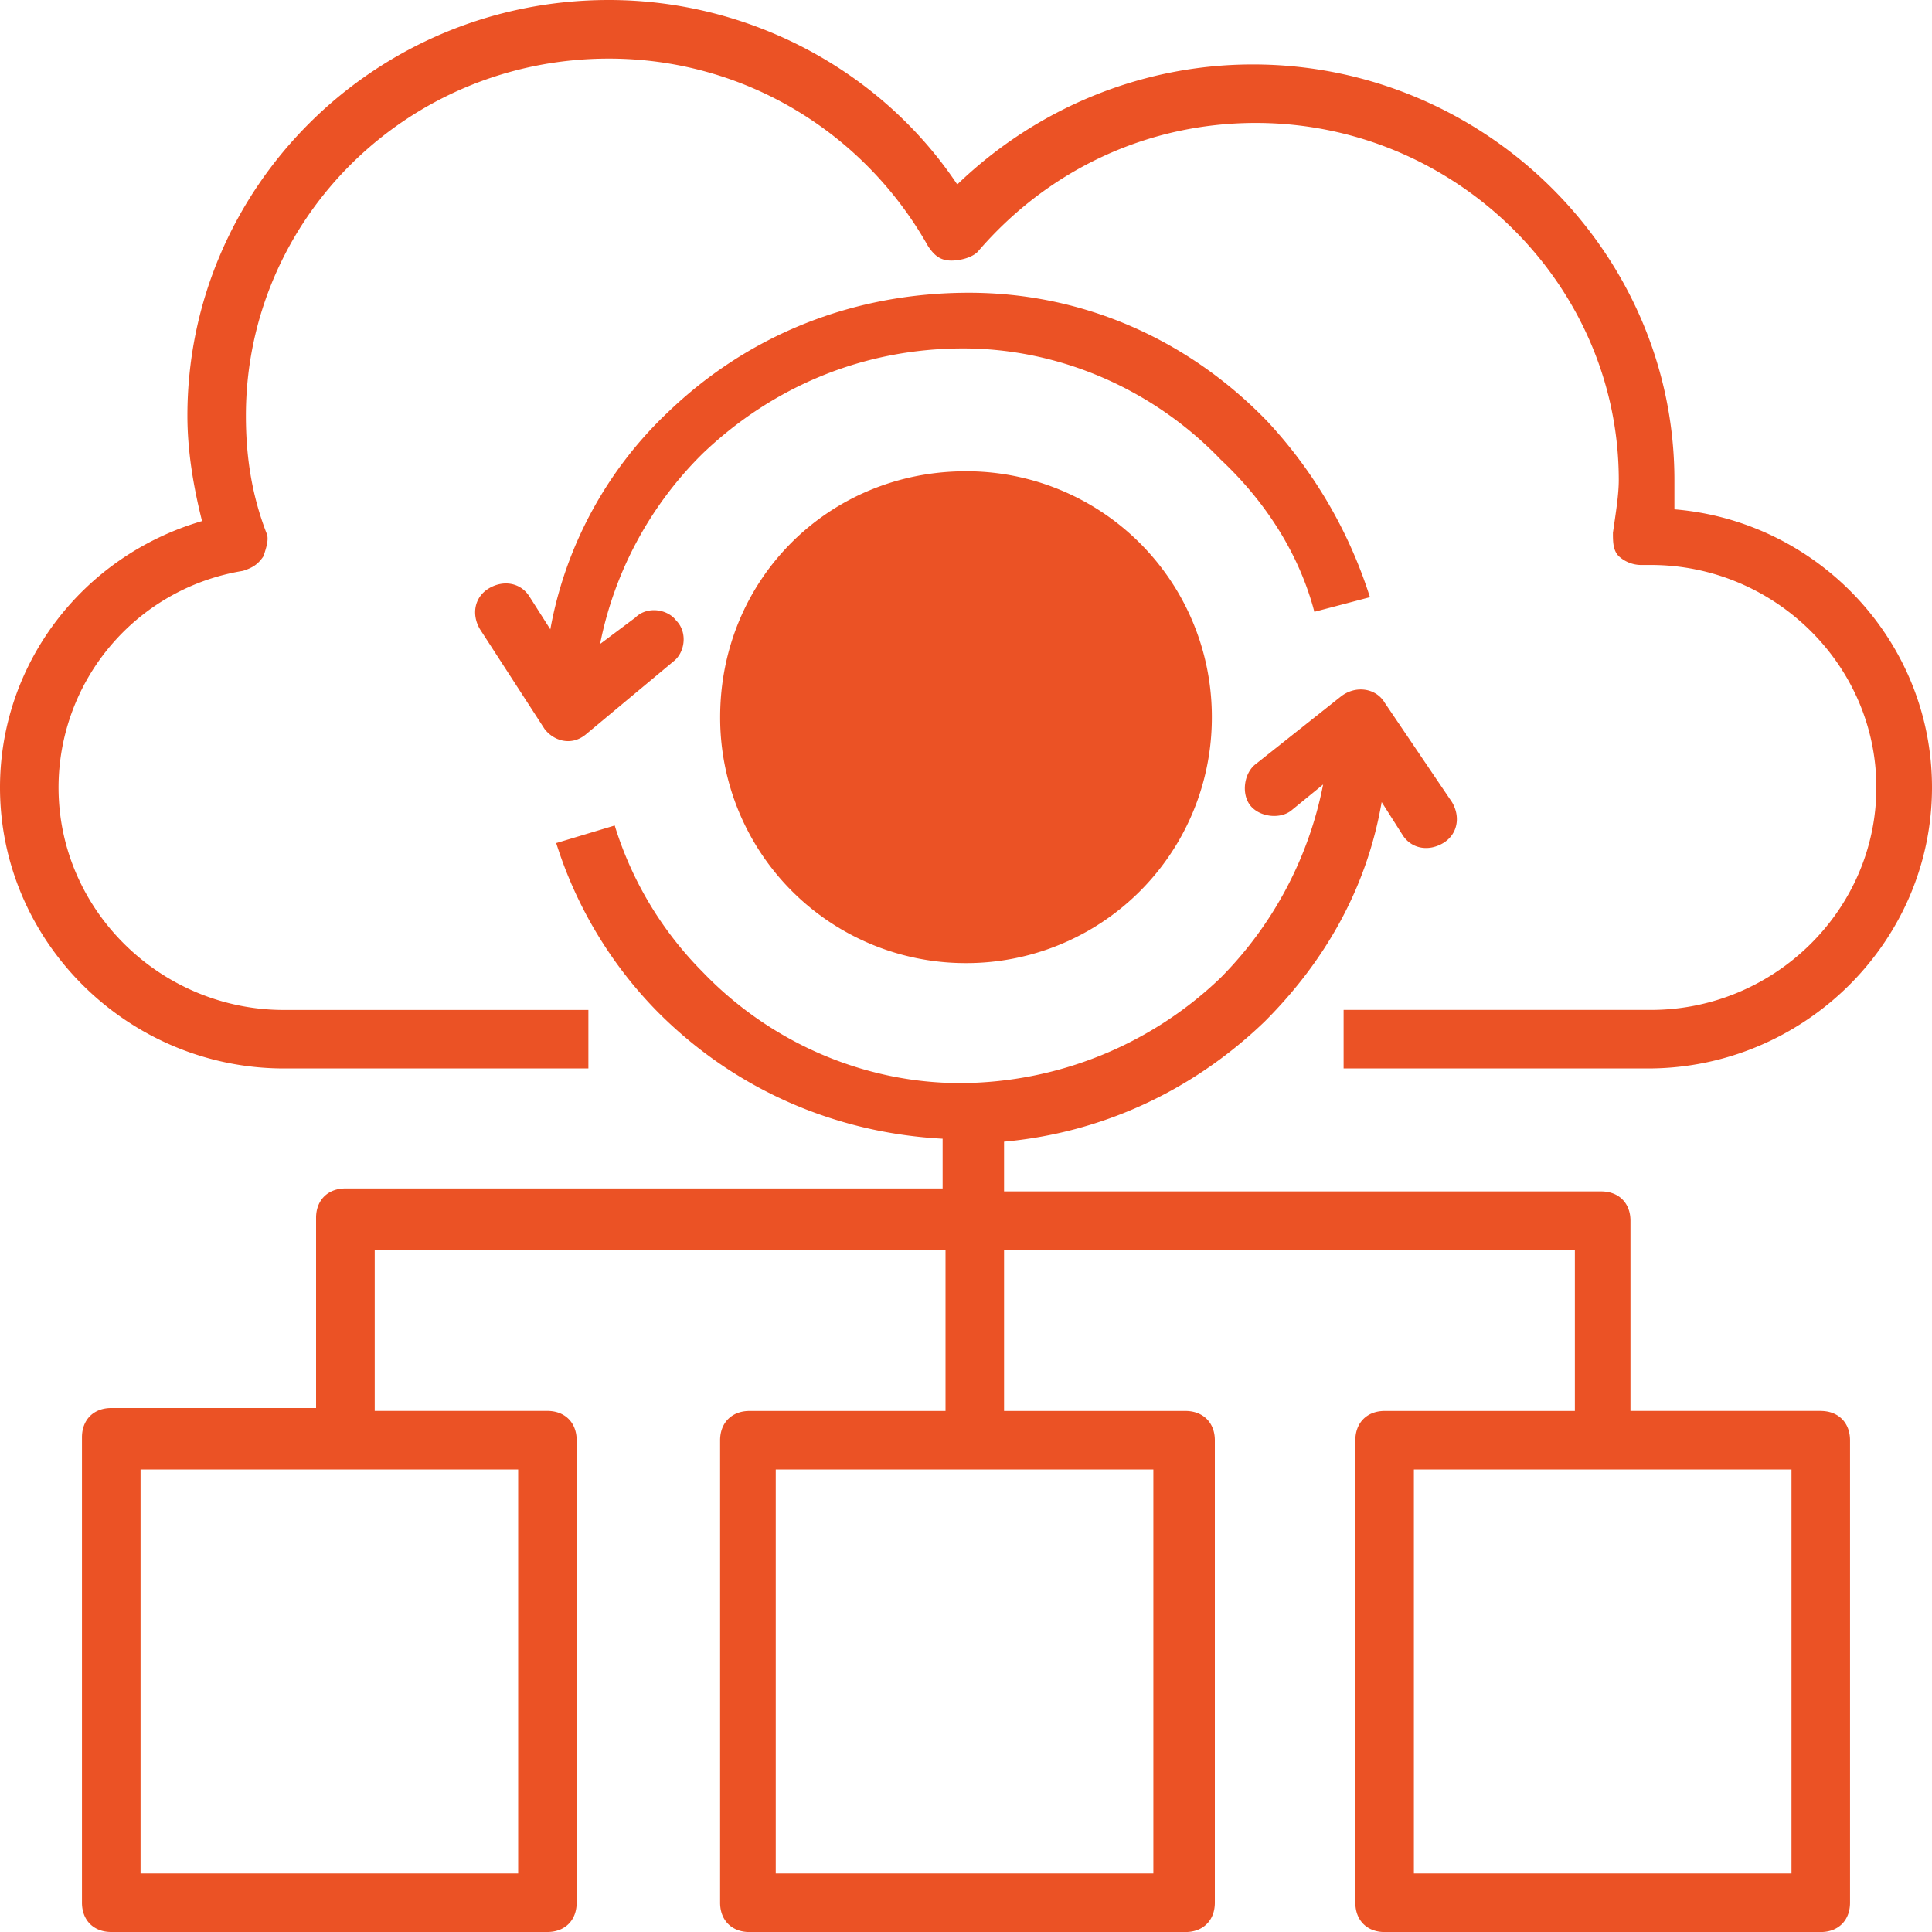 <svg xmlns="http://www.w3.org/2000/svg" width="40" height="40" viewBox="0 0 40 40">
    <g fill="#EB5225" fill-rule="nonzero">
        <path d="M5.879 22.121h6.303V20.91H5.879c-2.546 0-4.667-2.06-4.667-4.606a4.548 4.548 0 0 1 3.818-4.485c.182-.06.303-.121.425-.303.06-.182.12-.363.06-.485-.303-.788-.424-1.575-.424-2.424 0-4.06 3.333-7.394 7.515-7.394 2.788 0 5.273 1.515 6.606 3.879.121.182.243.303.485.303.182 0 .424-.06.545-.182C21.697 3.515 23.758 2.545 26 2.545c4.121 0 7.515 3.334 7.515 7.394 0 .303-.06.667-.121 1.091 0 .182 0 .364.121.485a.688.688 0 0 0 .485.182h.182c2.545 0 4.666 2.06 4.666 4.606 0 2.545-2.12 4.606-4.666 4.606h-6.364v1.212h6.303c3.212 0 5.879-2.606 5.879-5.818 0-3.03-2.364-5.515-5.333-5.758V9.94c0-4.727-3.94-8.606-8.728-8.606-2.303 0-4.484.91-6.12 2.485C18.241 1.455 15.514 0 12.605 0 7.758 0 3.88 3.879 3.88 8.606c0 .727.121 1.455.303 2.182C1.697 11.515 0 13.758 0 16.303c0 3.212 2.667 5.818 5.879 5.818z"/>
        <path d="M37.697 29.212h-3.94v-3.94c0-.363-.242-.605-.605-.605H20.788v-1.03c2-.182 3.879-1.03 5.394-2.485 1.273-1.273 2.121-2.788 2.424-4.546l.424.667c.182.303.546.363.849.182.303-.182.363-.546.182-.849l-1.394-2.06c-.182-.304-.606-.364-.91-.122L26 15.818c-.242.182-.303.606-.121.849.182.242.606.303.848.12l.667-.545a7.804 7.804 0 0 1-2.121 4 7.82 7.82 0 0 1-5.394 2.182c-2 0-3.94-.848-5.334-2.303a7.376 7.376 0 0 1-1.818-3.03l-1.212.364.026.079a8.694 8.694 0 0 0 2.095 3.436c1.576 1.575 3.637 2.485 5.88 2.606v1.03H7.151c-.364 0-.607.242-.607.606v3.94H2.303c-.364 0-.606.242-.606.606v9.636c0 .364.242.606.606.606h9.03c.364 0 .606-.242.606-.606v-9.576c0-.363-.242-.606-.606-.606H7.758V25.88h11.818v3.333h-4.06c-.364 0-.607.243-.607.606v9.576c0 .364.243.606.606.606h9.03c.364 0 .607-.242.607-.606v-9.576c0-.363-.243-.606-.607-.606h-3.757V25.88h11.818v3.333h-3.94c-.363 0-.605.243-.605.606v9.576c0 .364.242.606.606.606h9.03c.364 0 .606-.242.606-.606v-9.576c0-.363-.242-.606-.606-.606zm-26.97 9.576H2.91v-8.364h7.818v8.364zm13.212 0h-7.878v-8.364h7.818v8.364h.06zm13.152 0h-7.818v-8.364h7.818v8.364zM27.212 12.667l1.152-.303-.025-.075a9.581 9.581 0 0 0-2.097-3.562c-1.636-1.697-3.818-2.666-6.181-2.666-2.364 0-4.546.848-6.243 2.484a8.198 8.198 0 0 0-2.424 4.485l-.424-.666c-.182-.303-.546-.364-.849-.182-.303.182-.363.545-.182.848l1.334 2.06c.182.243.545.365.848.122l1.818-1.515c.243-.182.303-.606.061-.849-.182-.242-.606-.303-.848-.06l-.728.545a7.625 7.625 0 0 1 2.121-3.94C16 8 17.88 7.214 19.94 7.214c2 0 3.94.848 5.334 2.302.936.878 1.59 1.924 1.906 3.032l.033.12z"/>
        <path d="M14.91 14.848A5.082 5.082 0 0 0 20 19.94a5.082 5.082 0 0 0 5.09-5.09A5.082 5.082 0 0 0 20 9.757c-2.848 0-5.09 2.242-5.09 5.09z"/>
    </g>
</svg>
